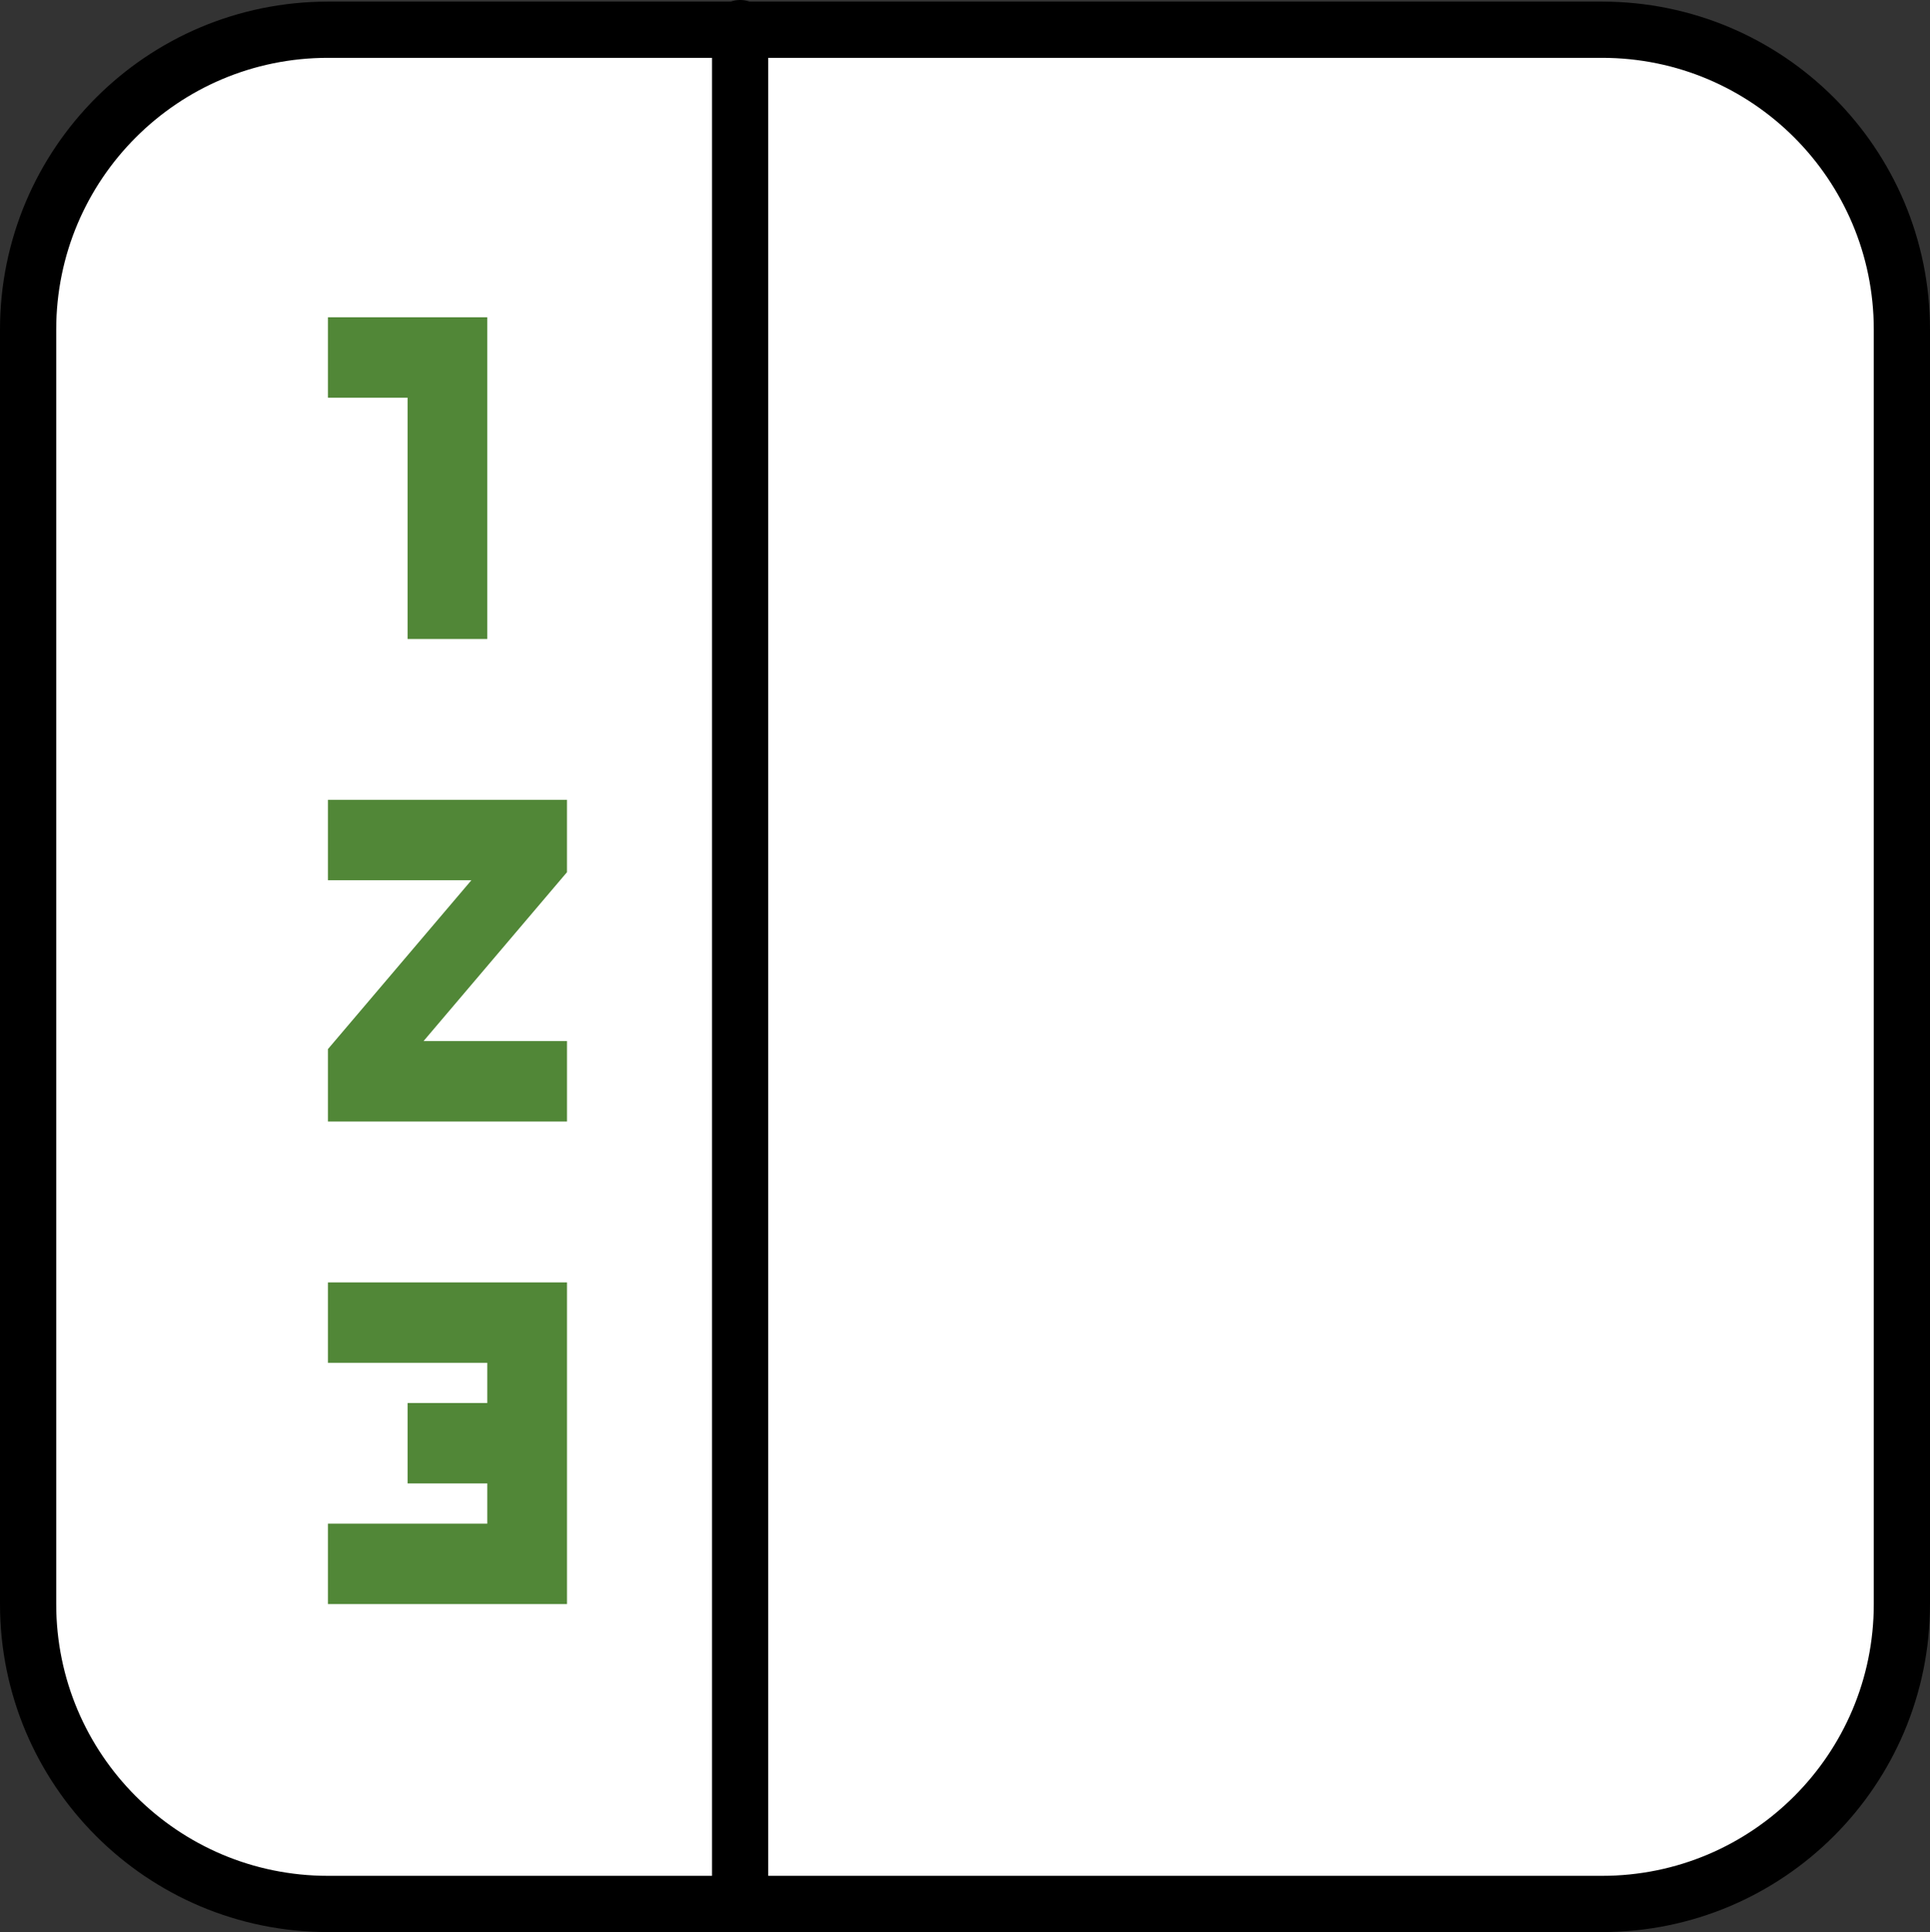 <svg xmlns="http://www.w3.org/2000/svg" width="103" height="103.086" viewBox="1932.5 -805.586 103 103.086"><rect x="1932.5" y="-805.586" width="103" height="103.086" fill="#333333" stroke="none"/><g fill="none"><path fill="#fff" d="M2018-804h-68c-8.837 0-16 7.163-16 16v68c0 8.837 7.163 16 16 16h68c8.837 0 16-7.163 16-16v-68c0-8.837-7.163-16-16-16Z"/><path stroke="#000" stroke-linecap="round" stroke-linejoin="round" stroke-width="3" d="M2018-804h-68c-8.837 0-16 7.163-16 16v68c0 8.837 7.163 16 16 16h68c8.837 0 16-7.163 16-16v-68c0-8.837-7.163-16-16-16Z"/><path fill="#518737" d="M1950-732.873h8.506v2.145h-4.253v4.291h4.253v2.146H1950V-720h12.76v-17.165H1950v4.292Zm4.253-38.62h4.253v-17.165H1950v4.29h4.253v12.874ZM1950-758.62h7.656L1950-749.61v3.862h12.76v-4.291h-7.656l7.655-9.011v-3.862H1950v4.29ZM1969.502-783.141h49.156v4.904h-49.156zM1969.502-757.33h49.156v4.904h-49.156zM1969.502-730.921h49.156v4.904h-49.156z"/><path fill="#fff" d="M1966-792h60v74h-60z"/><path stroke="#000" stroke-linecap="round" stroke-linejoin="round" stroke-width="3" d="M1972-804.086v100"/></g></svg>